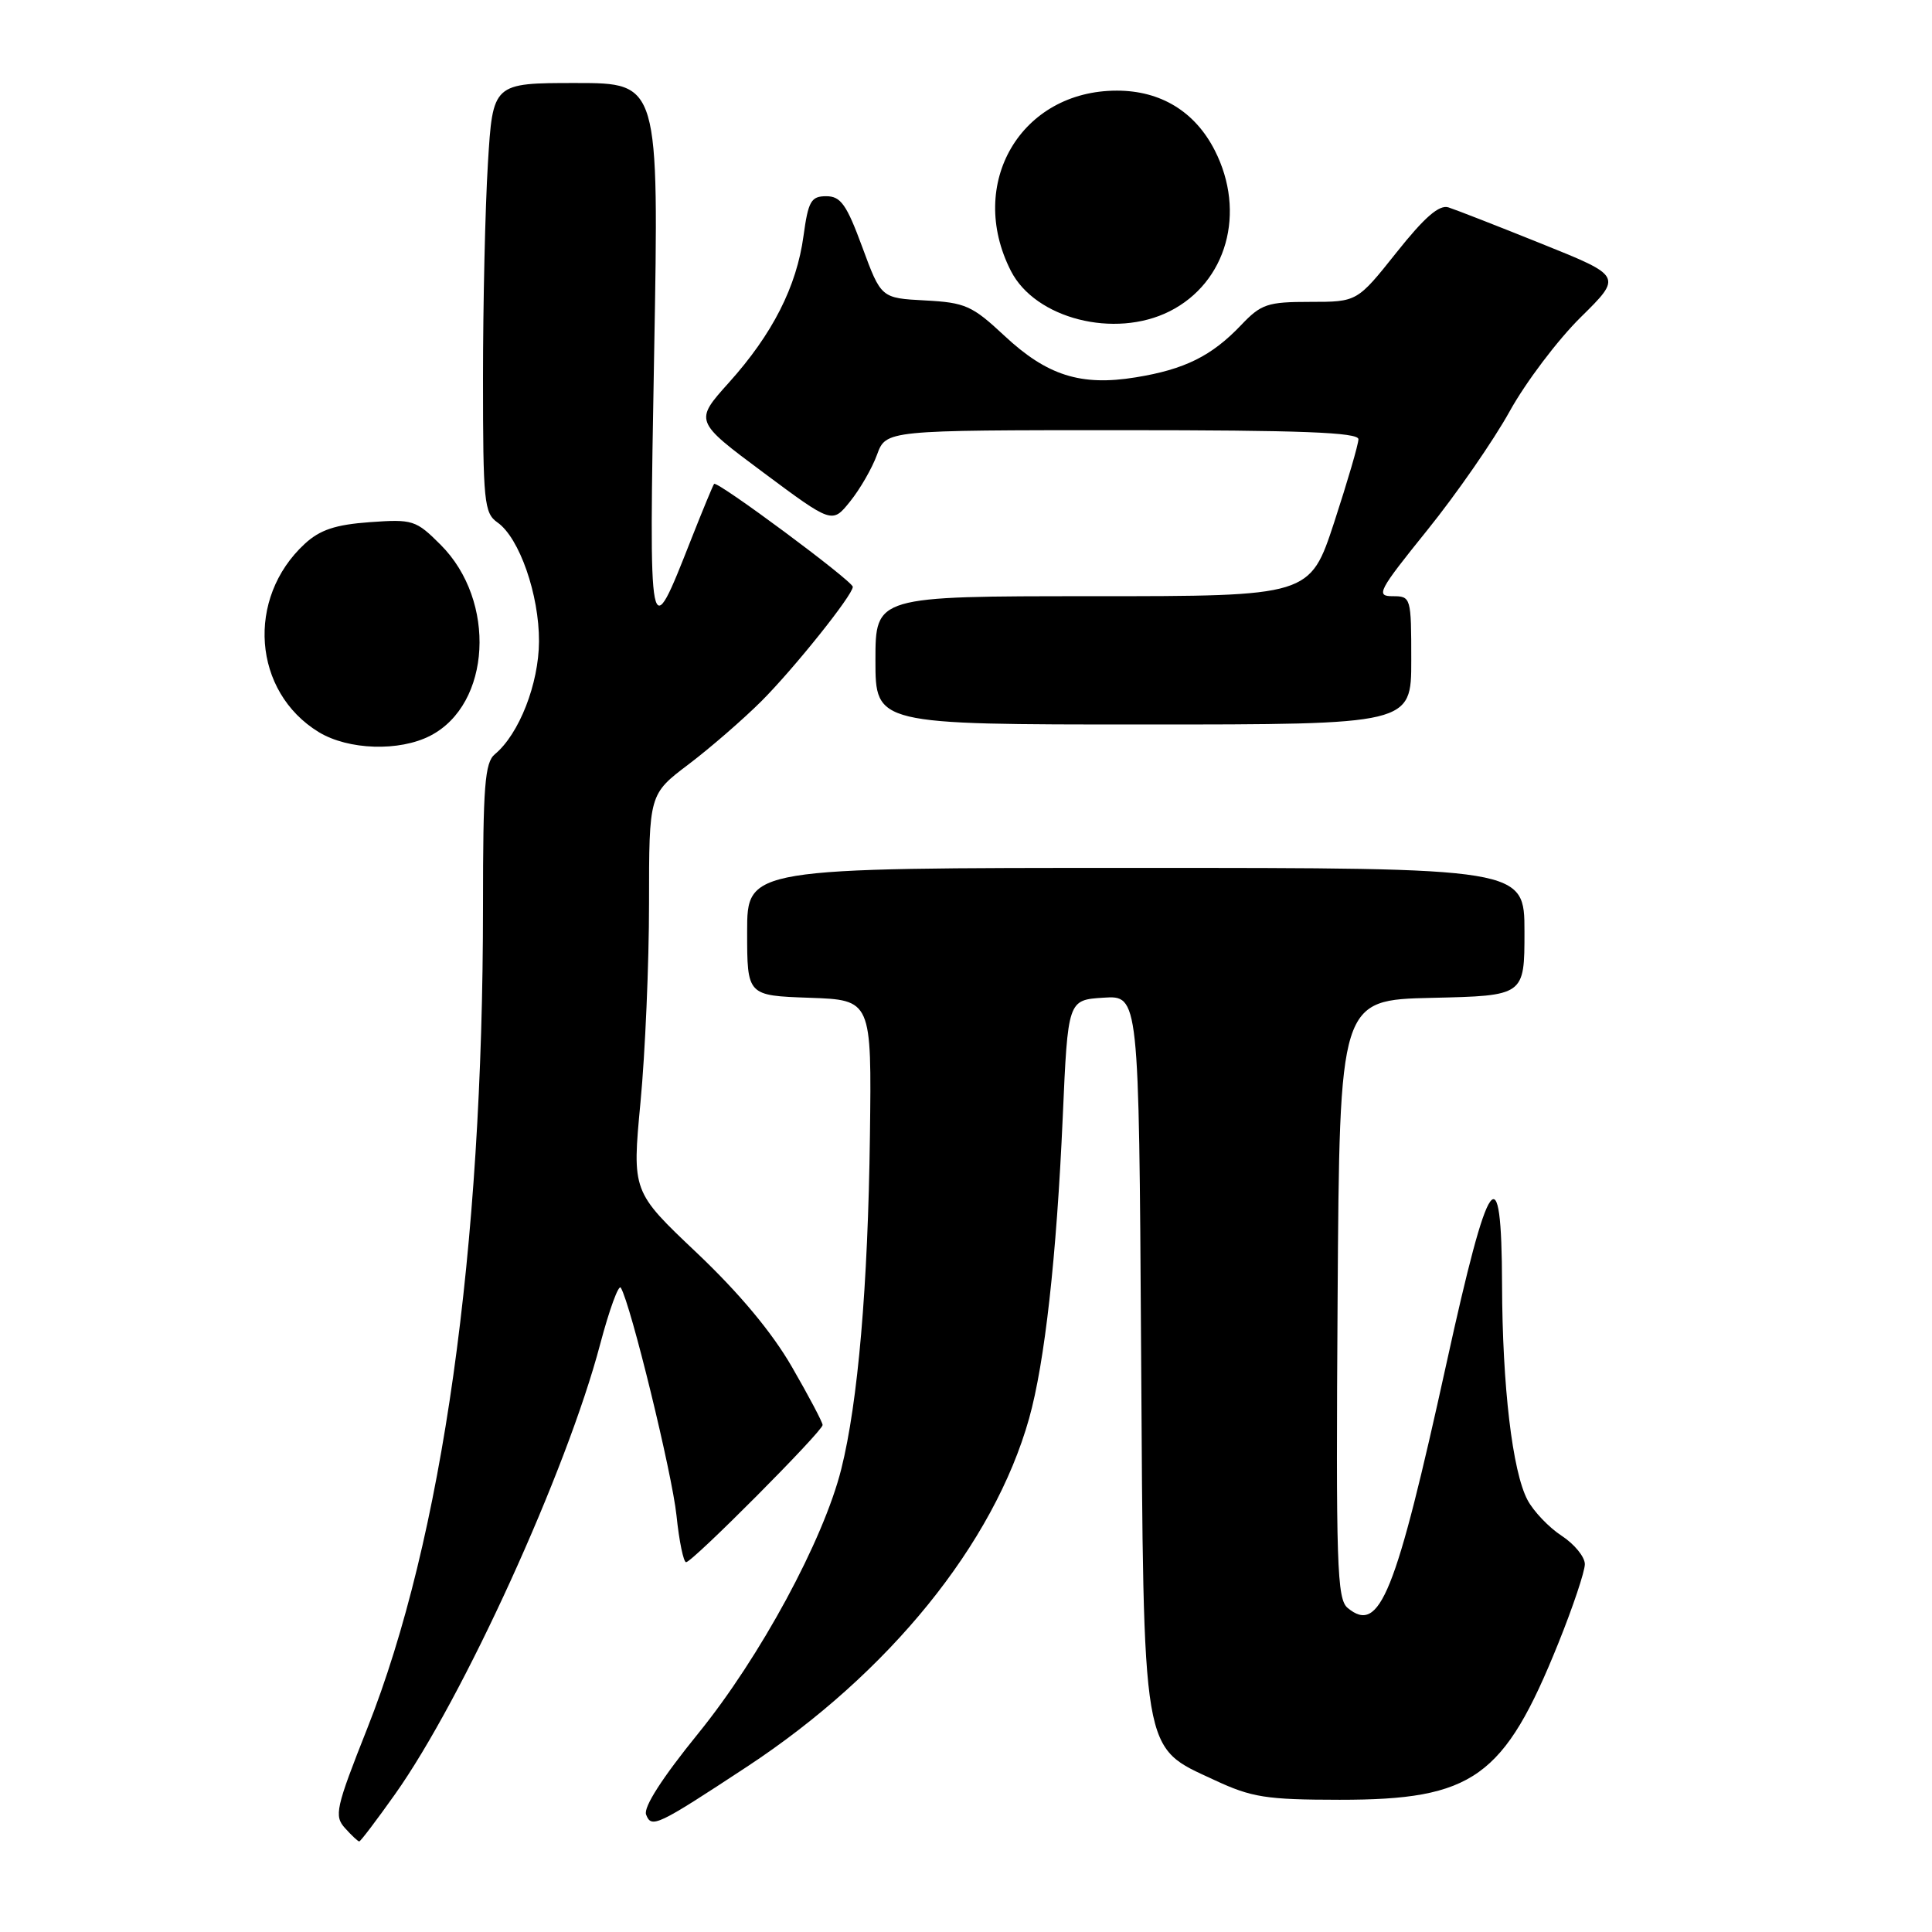 <?xml version="1.0" encoding="UTF-8" standalone="no"?>
<!DOCTYPE svg PUBLIC "-//W3C//DTD SVG 1.1//EN" "http://www.w3.org/Graphics/SVG/1.1/DTD/svg11.dtd" >
<svg xmlns="http://www.w3.org/2000/svg" xmlns:xlink="http://www.w3.org/1999/xlink" version="1.1" viewBox="0 0 256 256">
 <g >
 <path fill="currentColor"
d=" M 52.34 237.75 C 61.36 225.04 75.09 194.93 79.52 178.13 C 80.74 173.53 81.97 170.15 82.26 170.63 C 83.57 172.78 89.06 195.25 89.64 200.82 C 89.99 204.22 90.57 207.00 90.91 207.00 C 91.74 207.00 109.00 189.65 109.00 188.82 C 109.00 188.46 107.18 185.01 104.95 181.15 C 102.29 176.53 97.95 171.34 92.32 166.00 C 83.75 157.89 83.75 157.89 84.87 146.04 C 85.49 139.52 86.00 127.67 86.00 119.71 C 86.00 105.24 86.00 105.24 91.25 101.27 C 94.14 99.08 98.48 95.31 100.90 92.90 C 105.23 88.56 113.00 78.85 113.00 77.76 C 113.00 77.00 95.00 63.64 94.62 64.12 C 94.46 64.33 93.10 67.62 91.60 71.42 C 85.95 85.76 85.98 85.93 86.68 46.69 C 87.32 11.00 87.32 11.00 76.31 11.00 C 65.30 11.00 65.30 11.00 64.65 21.66 C 64.29 27.52 64.00 40.32 64.00 50.10 C 64.00 66.52 64.15 67.99 65.92 69.23 C 68.82 71.26 71.45 78.81 71.42 85.00 C 71.39 90.61 68.79 97.27 65.57 99.94 C 64.24 101.04 64.00 104.17 64.00 120.04 C 64.00 165.72 58.63 203.86 48.67 229.01 C 44.48 239.59 44.25 240.62 45.72 242.24 C 46.59 243.21 47.44 244.00 47.60 244.00 C 47.77 244.00 49.90 241.19 52.34 237.75 Z  M 98.96 234.11 C 117.79 221.72 131.69 204.57 136.36 187.96 C 138.44 180.54 140.00 166.56 140.82 148.00 C 141.50 132.50 141.50 132.50 146.20 132.20 C 150.91 131.89 150.91 131.89 151.20 178.70 C 151.55 233.32 151.21 231.34 160.93 235.87 C 165.86 238.17 167.77 238.47 177.50 238.48 C 195.22 238.49 199.30 235.57 206.49 217.73 C 208.42 212.94 210.00 208.23 210.00 207.26 C 210.00 206.29 208.61 204.60 206.93 203.50 C 205.24 202.40 203.20 200.26 202.40 198.75 C 200.40 194.97 199.07 183.69 199.03 170.25 C 198.98 152.67 197.28 155.06 191.69 180.54 C 184.91 211.40 182.82 216.58 178.57 213.06 C 177.15 211.88 177.01 207.37 177.24 172.12 C 177.50 132.50 177.50 132.50 189.75 132.22 C 202.00 131.94 202.00 131.94 202.00 123.47 C 202.00 115.00 202.00 115.00 150.50 115.00 C 99.00 115.00 99.00 115.00 99.00 123.46 C 99.00 131.92 99.00 131.92 107.25 132.21 C 115.50 132.50 115.50 132.50 115.27 150.50 C 115.01 170.46 113.69 185.83 111.47 194.67 C 109.11 204.09 100.72 219.59 92.51 229.70 C 87.76 235.55 85.24 239.47 85.61 240.44 C 86.32 242.29 87.04 241.95 98.96 234.11 Z  M 57.03 97.48 C 65.08 93.32 65.82 79.62 58.39 72.19 C 55.11 68.91 54.70 68.78 48.99 69.19 C 44.45 69.52 42.40 70.20 40.38 72.06 C 32.57 79.27 33.49 91.67 42.24 97.01 C 46.16 99.39 52.92 99.61 57.03 97.48 Z  M 187.00 87.50 C 187.00 79.13 186.96 79.00 184.53 79.00 C 182.26 79.00 182.62 78.31 189.12 70.25 C 193.00 65.44 197.91 58.35 200.04 54.50 C 202.17 50.65 206.40 45.05 209.44 42.05 C 214.97 36.60 214.97 36.60 204.30 32.31 C 198.44 29.95 192.87 27.78 191.93 27.48 C 190.70 27.09 188.76 28.78 185.03 33.47 C 179.83 40.00 179.83 40.00 173.60 40.00 C 167.94 40.00 167.11 40.28 164.44 43.09 C 160.55 47.17 156.98 48.95 150.49 50.00 C 143.21 51.19 138.73 49.76 133.07 44.47 C 128.82 40.50 127.90 40.09 122.58 39.81 C 116.75 39.50 116.75 39.50 114.26 32.75 C 112.18 27.10 111.40 26.00 109.48 26.00 C 107.47 26.00 107.10 26.65 106.47 31.25 C 105.56 37.98 102.36 44.27 96.59 50.69 C 92.00 55.80 92.00 55.80 101.13 62.60 C 110.27 69.40 110.27 69.40 112.64 66.45 C 113.95 64.83 115.56 62.04 116.21 60.25 C 117.40 57.00 117.40 57.00 148.70 57.00 C 172.36 57.00 180.00 57.29 180.00 58.20 C 180.00 58.86 178.55 63.81 176.79 69.20 C 173.57 79.00 173.57 79.00 144.79 79.00 C 116.00 79.00 116.00 79.00 116.00 87.50 C 116.00 96.00 116.00 96.00 151.50 96.00 C 187.00 96.00 187.00 96.00 187.00 87.50 Z  M 154.98 41.25 C 162.55 37.44 165.16 28.15 160.96 19.92 C 158.34 14.78 153.79 12.01 148.00 12.01 C 135.28 12.00 128.04 24.32 133.95 35.90 C 137.18 42.23 147.70 44.91 154.98 41.25 Z "/>
</g>
</svg>